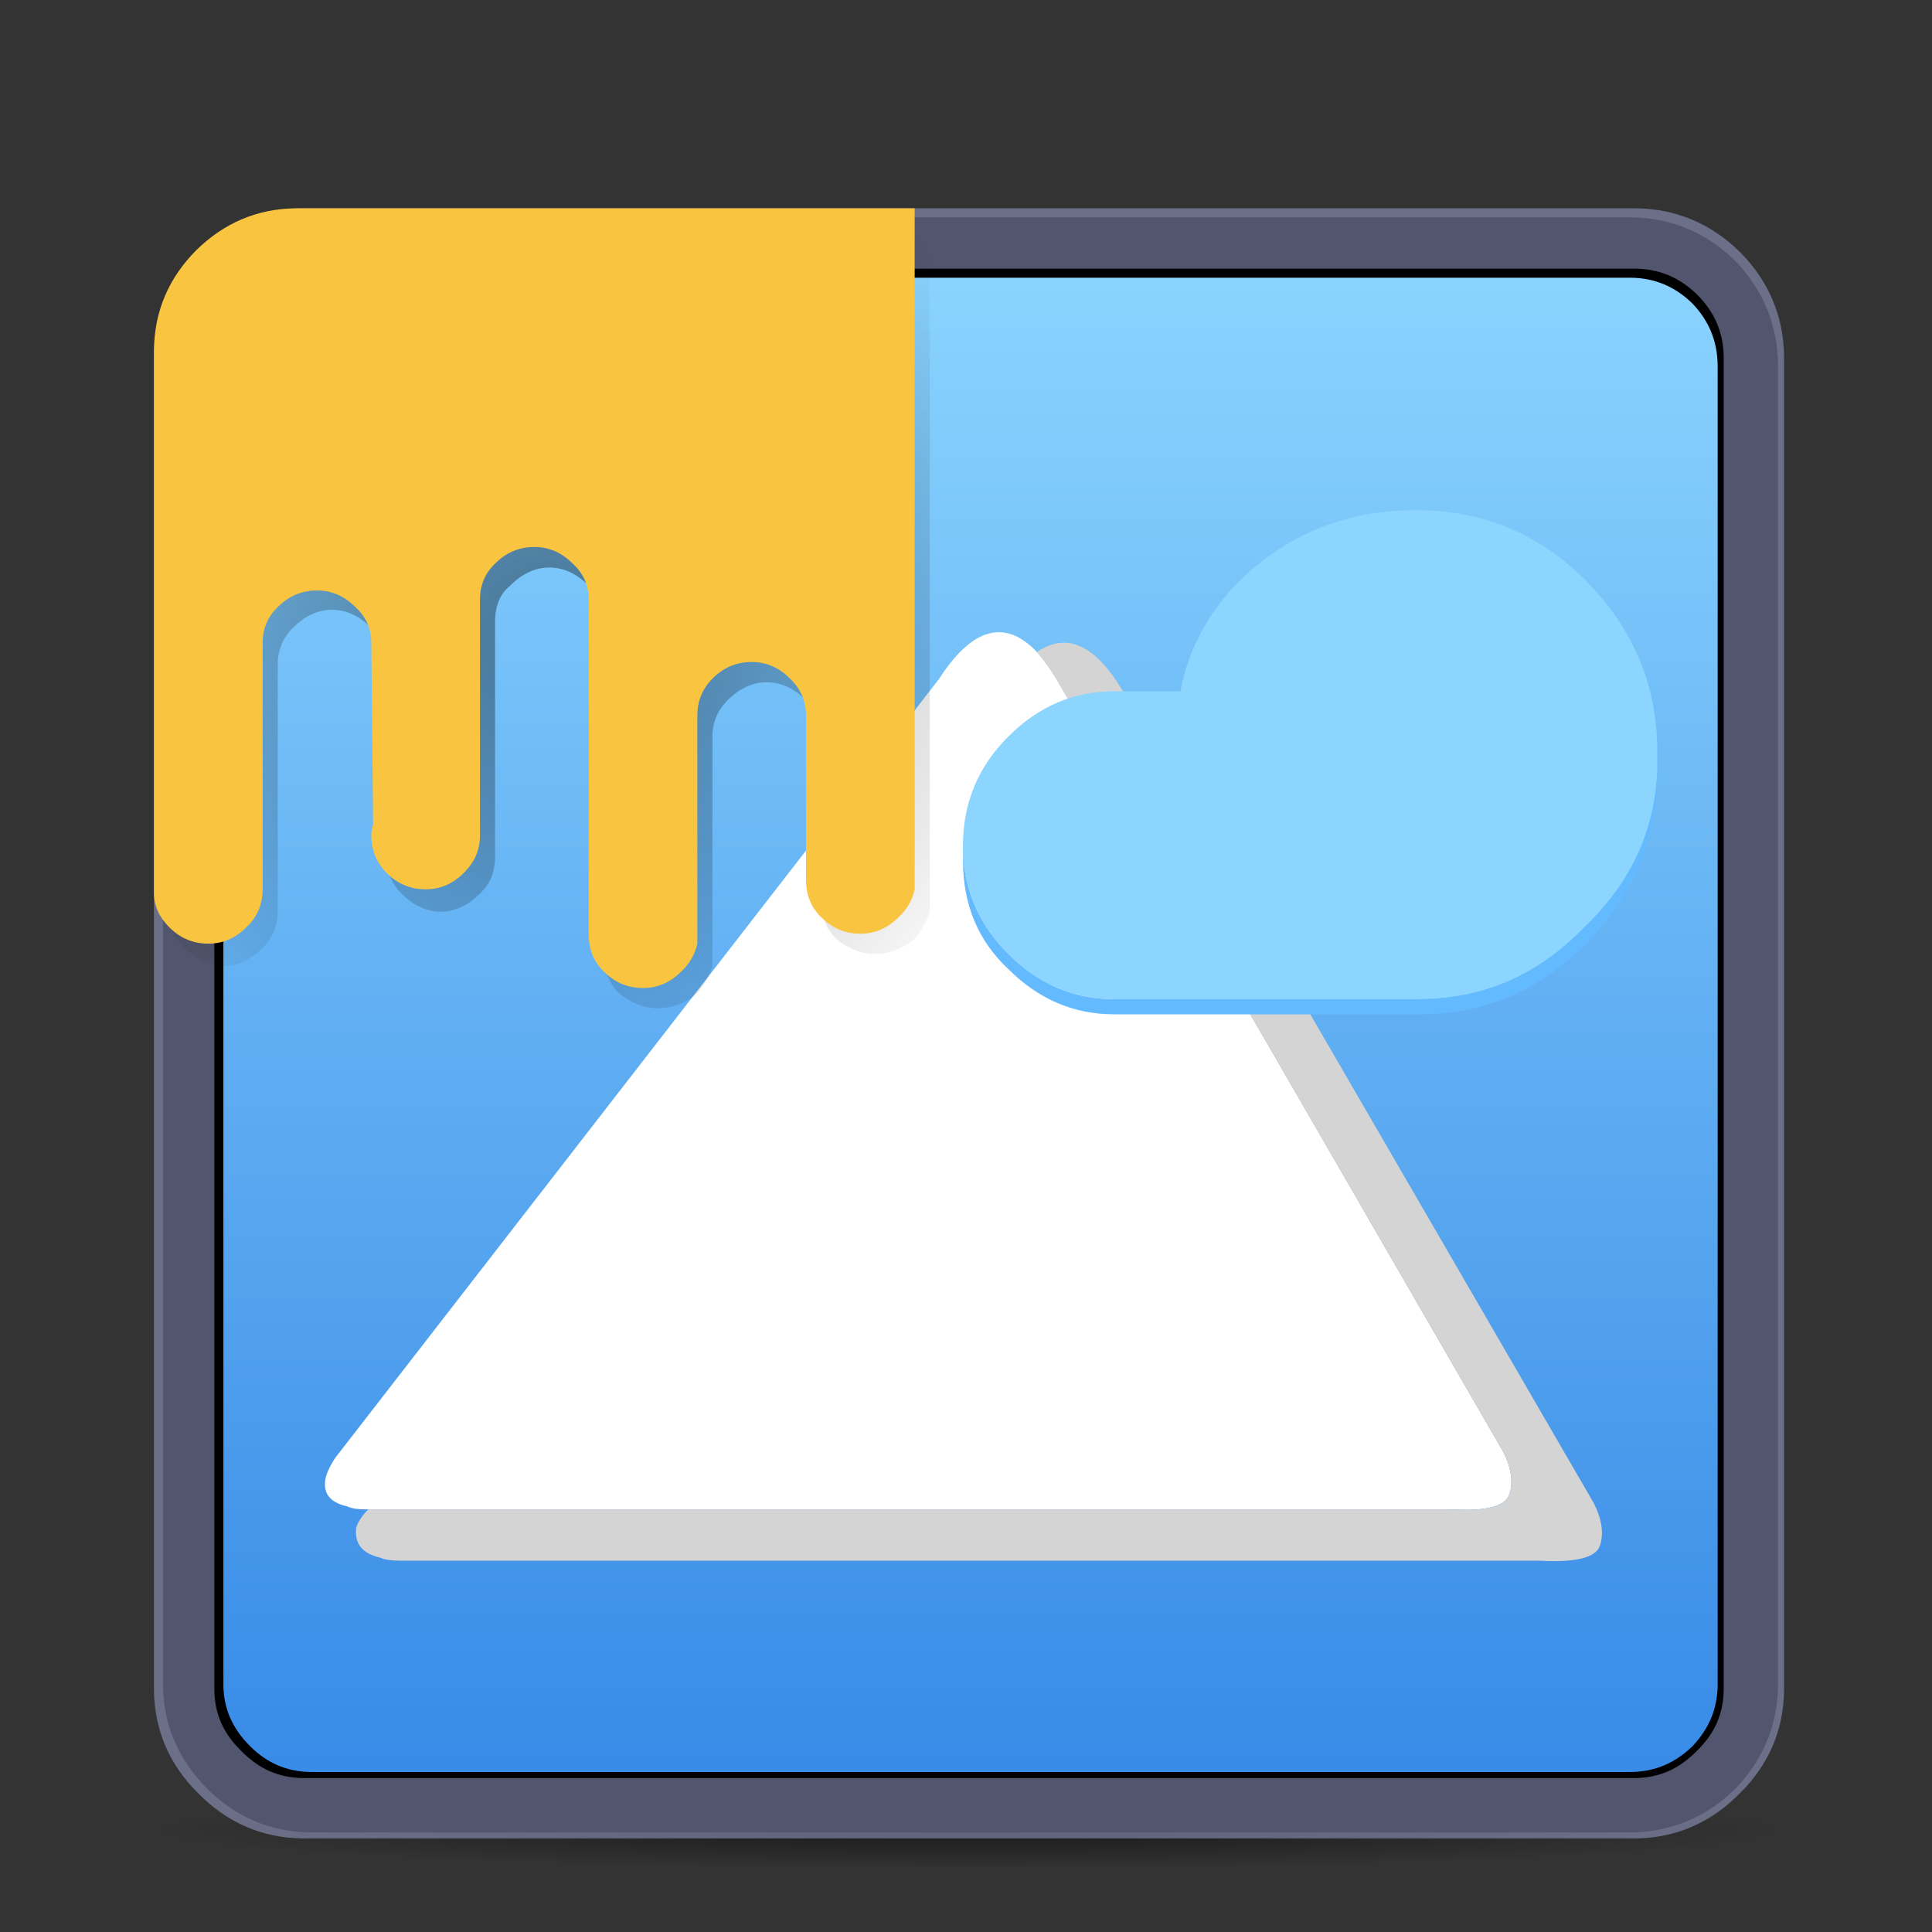 <?xml version="1.0" encoding="utf-8"?><svg xmlns:xlink="http://www.w3.org/1999/xlink" id="tapet-icon-32" image-rendering="auto" baseProfile="basic" version="1.1" x="0px" y="0px" width="32" height="32" xmlns="http://www.w3.org/2000/svg"><rect width="100%" height="100%" fill="#333333" stroke="none"/><defs><radialGradient gradientUnits="userSpaceOnUse" color-interpolation="sRGB" r="8.931" cx="9.1" cy="10.3" fx="9.1" fy="10.3" gradientTransform="matrix(1 0 0 1 0 0)" id="radialGradient"><stop stop-color="#000" stop-opacity="0.4" offset="0"/><stop stop-color="#000" stop-opacity="0" offset="1"/></radialGradient><linearGradient gradientUnits="userSpaceOnUse" color-interpolation="sRGB" x1="16.05" y1="3.95" x2="16.05" y2="29.95" id="linearGradient"><stop stop-color="#8CD5FF" stop-opacity="1" offset="0"/><stop stop-color="#3689E6" stop-opacity="1" offset="1"/></linearGradient><radialGradient gradientUnits="userSpaceOnUse" color-interpolation="sRGB" r="13.644" cx="16.05" cy="30.3" fx="16.05" fy="30.3" gradientTransform="matrix(1 0 0 0.048 0 28.85)" id="radialGradient1"><stop stop-color="#000" stop-opacity="0.498" offset="0"/><stop stop-color="#000" stop-opacity="0" offset="1"/></radialGradient></defs><g id="Scene_1" overflow="visible"><path fill="url(#radialGradient1)" d="M25.6,29.85Q21.65,29.7 16.05,29.7 10.45,29.7 6.5,29.85 2.55,30.05 2.55,30.3 2.55,30.55 6.5,30.75 10.45,30.95 16.05,30.95 21.65,30.95 25.6,30.75 29.55,30.55 29.55,30.3 29.55,30.05 25.6,29.85"/><path fill="url(#linearGradient)" d="M29.05,5.9Q29.05,5.1 28.5,4.55 27.9,3.95 27.1,3.95L5,3.95Q4.2,3.95 3.65,4.55 3.05,5.1 3.05,5.9L3.05,28Q3.05,28.8 3.65,29.35 4.2,29.95 5,29.95L27.1,29.95Q27.9,29.95 28.5,29.35 29.05,28.8 29.05,28L29.05,5.9"/><g id="background_inline" transform="matrix(0.25 0 0 0.25 3.2 4.1)"><path fill="none" stroke="undefined" stroke-width="4" stroke-linecap="round" stroke-linejoin="round" d="M103,7.75Q102.95,4.6 100.75,2.3 98.45,0.05 95.3,0L7.75,0Q4.6,0.05 2.35,2.3 0.05,4.6 0,7.75L0,95.3Q0.05,98.4 2.35,100.7 4.6,102.95 7.75,103L95.3,103Q98.45,102.95 100.75,100.7 102.95,98.4 103,95.3L103,7.75"/></g><g id="background_outliine" transform="matrix(0.25 0 0 0.25 3.05 3.95)"><path fill="none" stroke="#A4ACDC" stroke-opacity="0.498" stroke-width="4" stroke-linecap="round" stroke-linejoin="round" d="M104,7.8Q103.95,4.6 101.65,2.3 99.35,0.05 96.2,0L7.8,0Q4.65,0.05 2.35,2.3 0.05,4.6 0,7.8L0,96.2Q0.05,99.35 2.35,101.6 4.65,103.95 7.8,104L96.2,104Q99.35,103.95 101.65,101.6 103.95,99.35 104,96.2L104,7.8"/></g><path fill="#FFF" d="M17.175,10.8Q16.379,9.965 15.55,11.25L5.55,24.15Q5.45,24.3 5.4,24.45 5.3,24.85 5.75,24.95 5.85,25 6.05,25L6.1,25Q6.225,25 6.35,25L24.05,25Q24.9,25.05 25,24.75 25.1,24.45 24.9,24.05L17.5,11.25Q17.337,10.985 17.175,10.8"/><path fill="#D4D4D4" d="M17.175,10.8Q17.337,10.985 17.5,11.25L24.9,24.05Q25.1,24.45 25,24.75 24.9,25.05 24.05,25L6.35,25Q6.225,25 6.1,25 5.95,25.15 5.9,25.3 5.85,25.7 6.3,25.8 6.4,25.85 6.65,25.85 6.8,25.85 6.95,25.85L25.5,25.85Q26.4,25.9 26.5,25.6 26.6,25.3 26.4,24.9L18.6,11.45Q17.913,10.292 17.175,10.8"/><path fill="#8CD5FF" d="M26.25,9.6Q25.1,8.45 23.45,8.45 21.75,8.45 20.55,9.6 19.75,10.4 19.55,11.45L18.65,11.45Q18.55,11.45 18.45,11.45 17.45,11.45 16.7,12.2 15.95,12.95 15.95,14 15.95,14.1 15.95,14.15 16,15.1 16.7,15.8 17.45,16.55 18.45,16.55 18.55,16.55 18.65,16.55L23.5,16.55Q25.1,16.55 26.25,15.35 27.4,14.25 27.45,12.75 27.45,12.7 27.45,12.65 27.45,12.6 27.45,12.45 27.45,10.8 26.25,9.6"/><path fill="#64BAFF" d="M26.25,15.35Q25.1,16.55 23.5,16.55L18.65,16.55Q18.55,16.55 18.45,16.55 17.45,16.55 16.7,15.8 16,15.1 15.95,14.15 15.95,14.2 15.95,14.25 15.95,15.35 16.7,16.05 17.45,16.8 18.45,16.8 18.55,16.8 18.65,16.8L23.5,16.8Q25.1,16.8 26.25,15.65 27.45,14.45 27.45,12.75 27.4,14.25 26.25,15.35"/><path fill="url(#radialGradient)" d="M13.35,11.6Q13.6,11.85 13.6,12.2L13.6,14.9Q13.6,15.3 13.85,15.55 14.15,15.8 14.5,15.8 14.85,15.8 15.15,15.55 15.35,15.3 15.4,15.1 15.4,15 15.4,14.95L15.4,3.45 6.35,3.8Q5.4,3.8 4.6,4.3 4.25,4.5 3.9,4.8 2.85,5.9 2.8,7.35L2.8,15.15Q2.8,15.45 3.05,15.7 3.35,16 3.7,16 4.05,16 4.35,15.7 4.6,15.45 4.6,15.1L4.6,11Q4.6,10.65 4.85,10.4 5.15,10.1 5.5,10.1 5.85,10.1 6.15,10.4 6.4,10.65 6.4,11L6.45,14Q6.4,14.05 6.4,14.2 6.4,14.55 6.65,14.8 6.95,15.1 7.3,15.1 7.65,15.1 7.95,14.8 8.1,14.65 8.15,14.5 8.2,14.35 8.2,14.2L8.2,10.3Q8.2,9.9 8.45,9.7 8.75,9.4 9.1,9.4 9.45,9.4 9.75,9.7 10,9.9 10,10.3L10,15.8Q10,16.2 10.25,16.45 10.55,16.7 10.9,16.7 11.25,16.7 11.55,16.45 11.75,16.2 11.8,16 11.8,15.9 11.8,15.85L11.8,12.2Q11.8,11.85 12.05,11.6 12.35,11.3 12.7,11.3 13.05,11.3 13.35,11.6"/><g id="dripping_paint" transform="matrix(0.3 0 0 0.3 2.55 3.45)"><path fill="#F9C440" d="M42,37.15L42,0 7.8,0Q4.65,0.05 2.35,2.3 0.05,4.6 0,7.8L0,37.8Q0,38.85 0.85,39.7 1.75,40.6 3,40.6 4.2,40.6 5.1,39.7 6,38.85 6,37.6L6,24Q6,22.8 6.85,22 7.75,21.1 9,21.1 10.2,21.1 11.1,22 12,22.8 12,24L12.1,34.05Q12,34.3 12,34.6 12,35.85 12.85,36.7 13.75,37.6 15,37.6 16.2,37.6 17.1,36.7 17.65,36.15 17.85,35.55 18,35.1 18,34.65L18,21.6Q18,20.4 18.85,19.6 19.75,18.7 21,18.7 22.2,18.7 23.1,19.6 24,20.4 24,21.6L24,40.05Q24,41.35 24.85,42.15 25.75,43.05 27,43.05 28.2,43.05 29.1,42.15 29.8,41.5 30,40.6 30,40.35 30,40.15L30,28Q30,26.8 30.85,25.95 31.75,25.05 33,25.05 34.2,25.05 35.1,25.95 36,26.8 36,28L36,37.05Q36,38.35 36.85,39.15 37.75,40.05 39,40.05 40.2,40.05 41.1,39.15 41.8,38.5 42,37.6 42,37.35 42,37.15"/></g></g></svg>